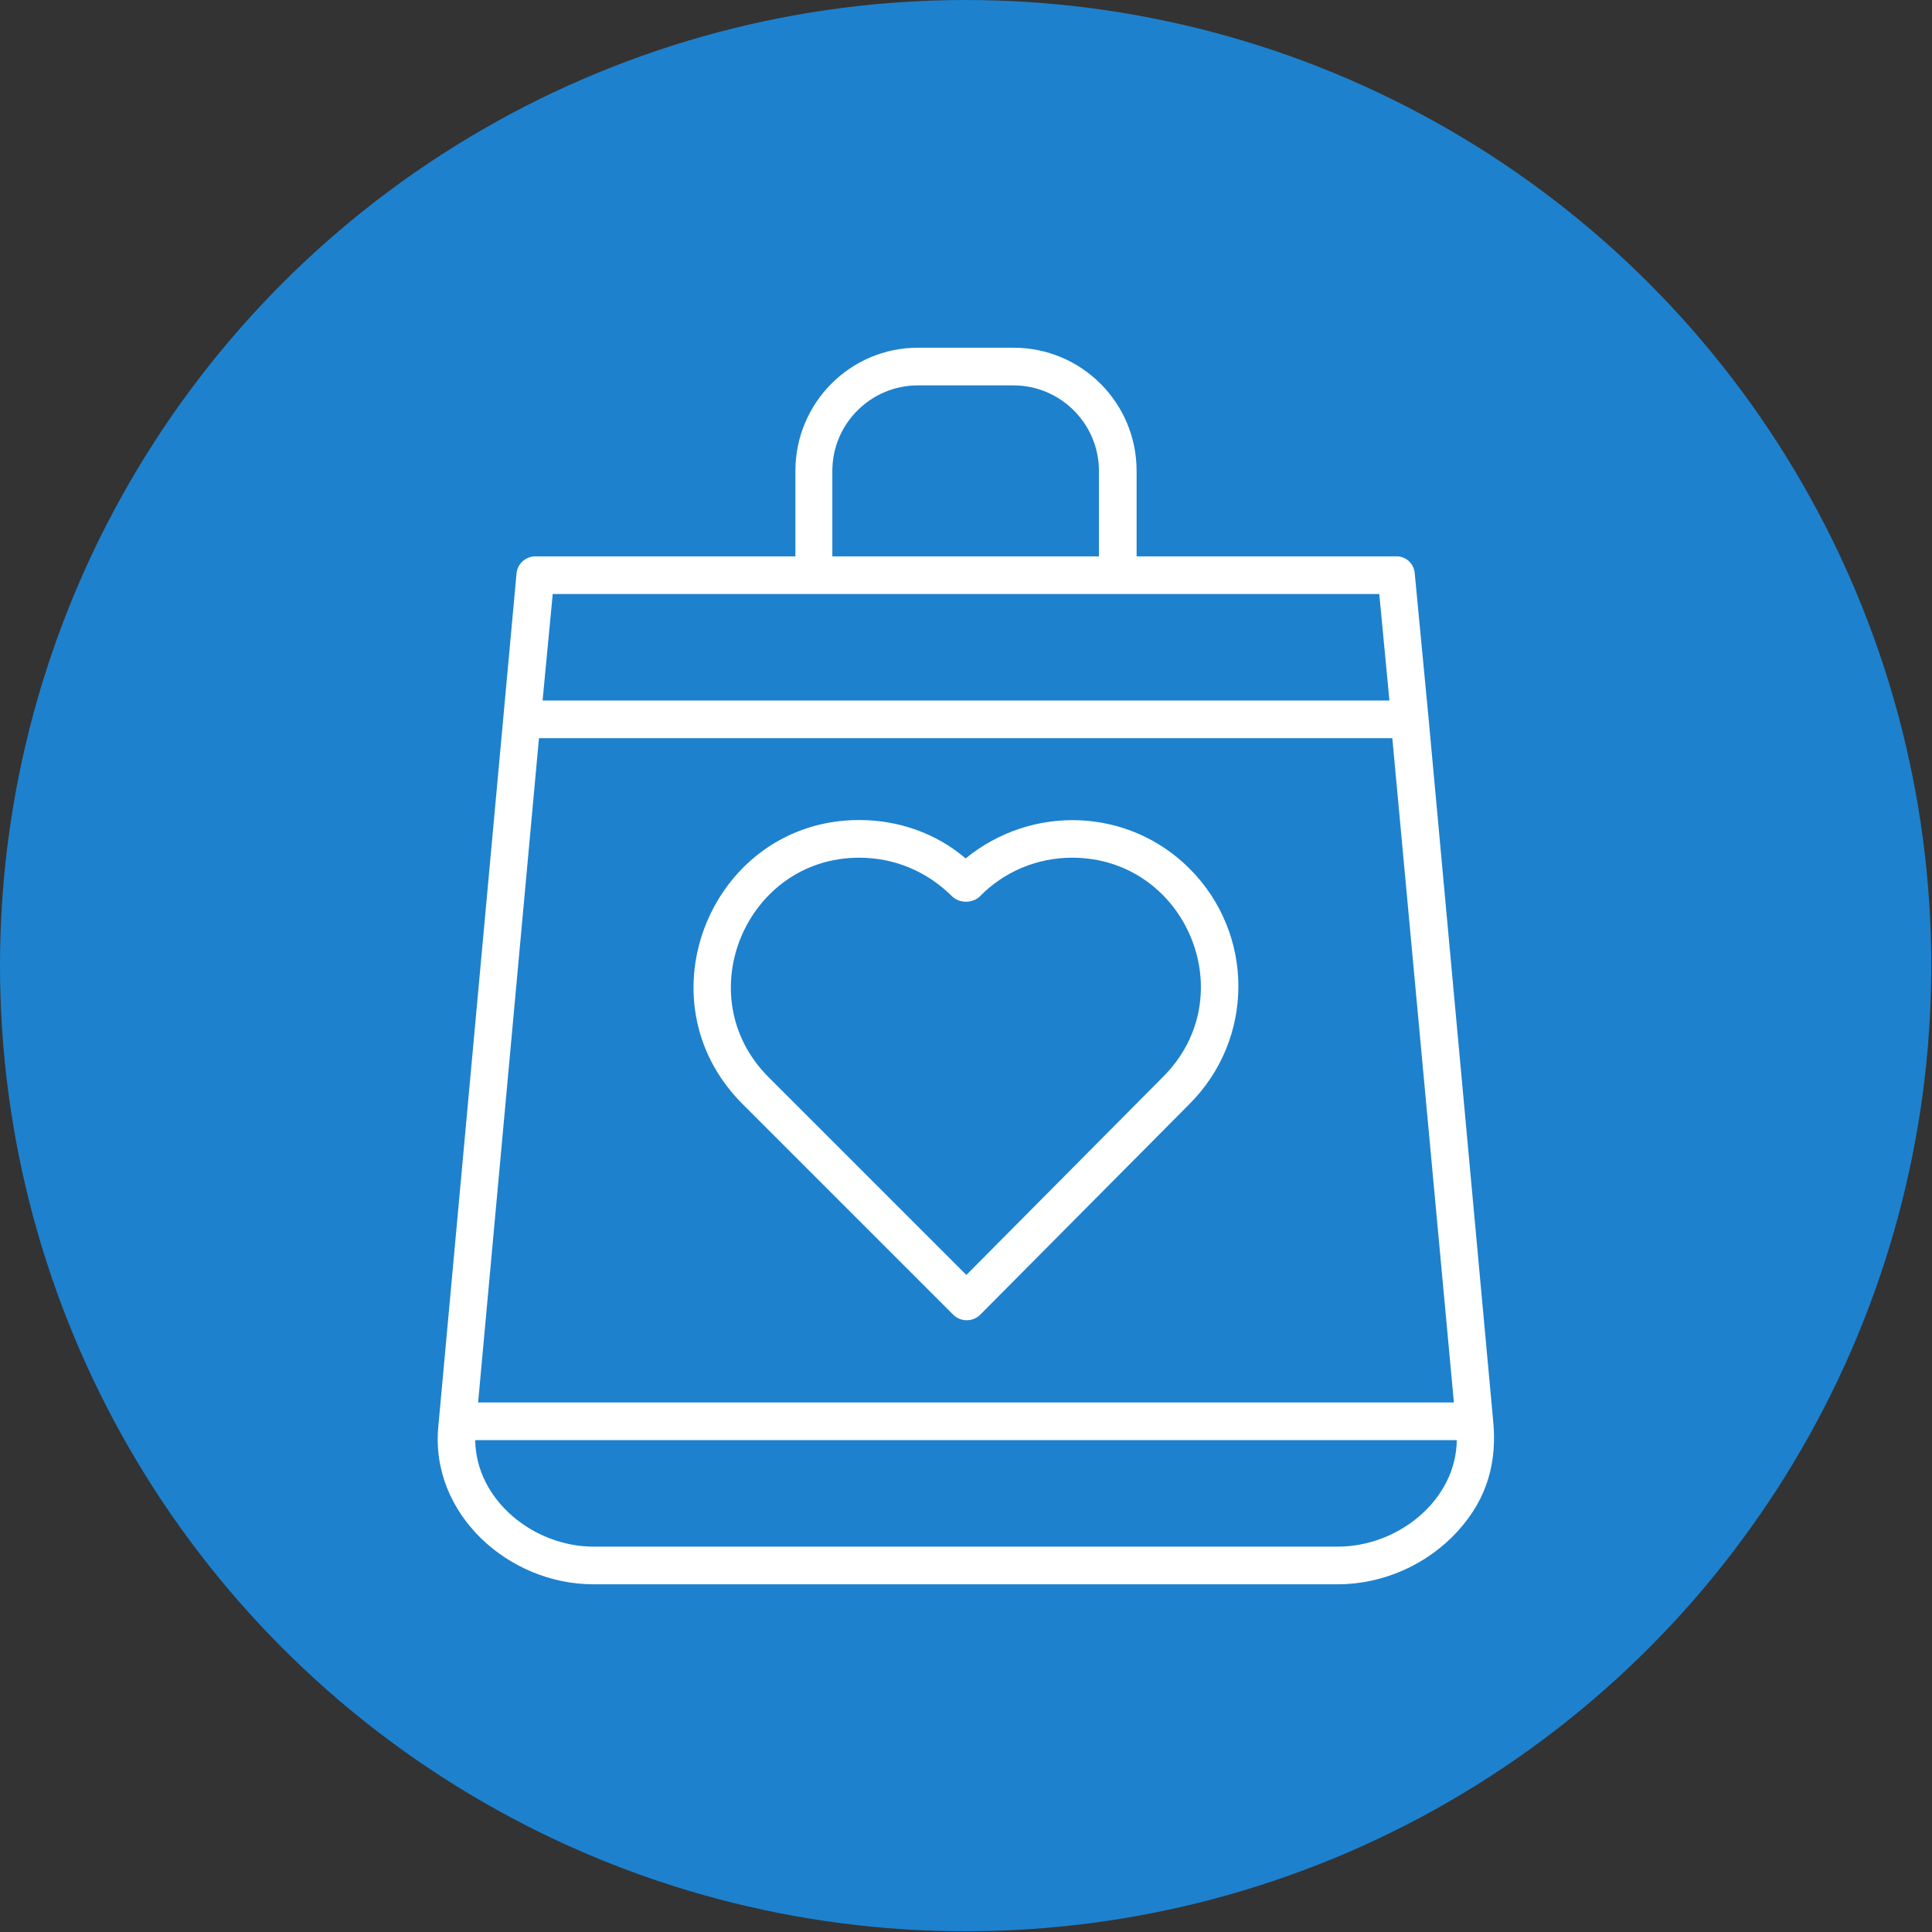 <svg clip-rule="evenodd" fill-rule="evenodd" height="2.667in" image-rendering="optimizeQuality" shape-rendering="geometricPrecision" text-rendering="geometricPrecision" viewBox="0 0 2667 2667" width="2.667in" xmlns="http://www.w3.org/2000/svg"><rect x="0" y="0" width="2667" height="2667" fill="#333333" stroke="none"/><g id="Layer_x0020_1"><circle cx="1333" cy="1333" fill="#1d81ce" r="1333"/><path d="m2011 1988h-1355c1 83 81 147 163 147h1028c83 0 163-64 164-147zm-695-173-291-291c-145-145-41-392 161-392 54 0 106 18 147 53 92-75 225-70 309 14 90 90 90 235 0 325l-289 291c-10 10-27 10-37 0zm-130-631c-156 0-237 191-125 303l273 273 271-273c113-112 32-303-125-303-48 0-94 19-128 54-10 9-27 9-37 0-35-35-80-54-129-54zm-473-392c1-14 13-24 26-24h359v-118c0-94 76-170 169-170h132c94 0 170 76 170 170v118h359c13 0 24 10 25 24l19 199 89 968c6 58-7 109-49 155s-103 73-165 73h-1028c-117 0-225-97-214-217 36-393 72-786 108-1178zm-53 1144h1347l-85-917h-1178zm103-1116-14 147h1169l-14-147zm386-52h368v-118c0-65-53-118-118-118h-132c-65 0-118 53-118 118z" fill="#fff"/></g></svg>